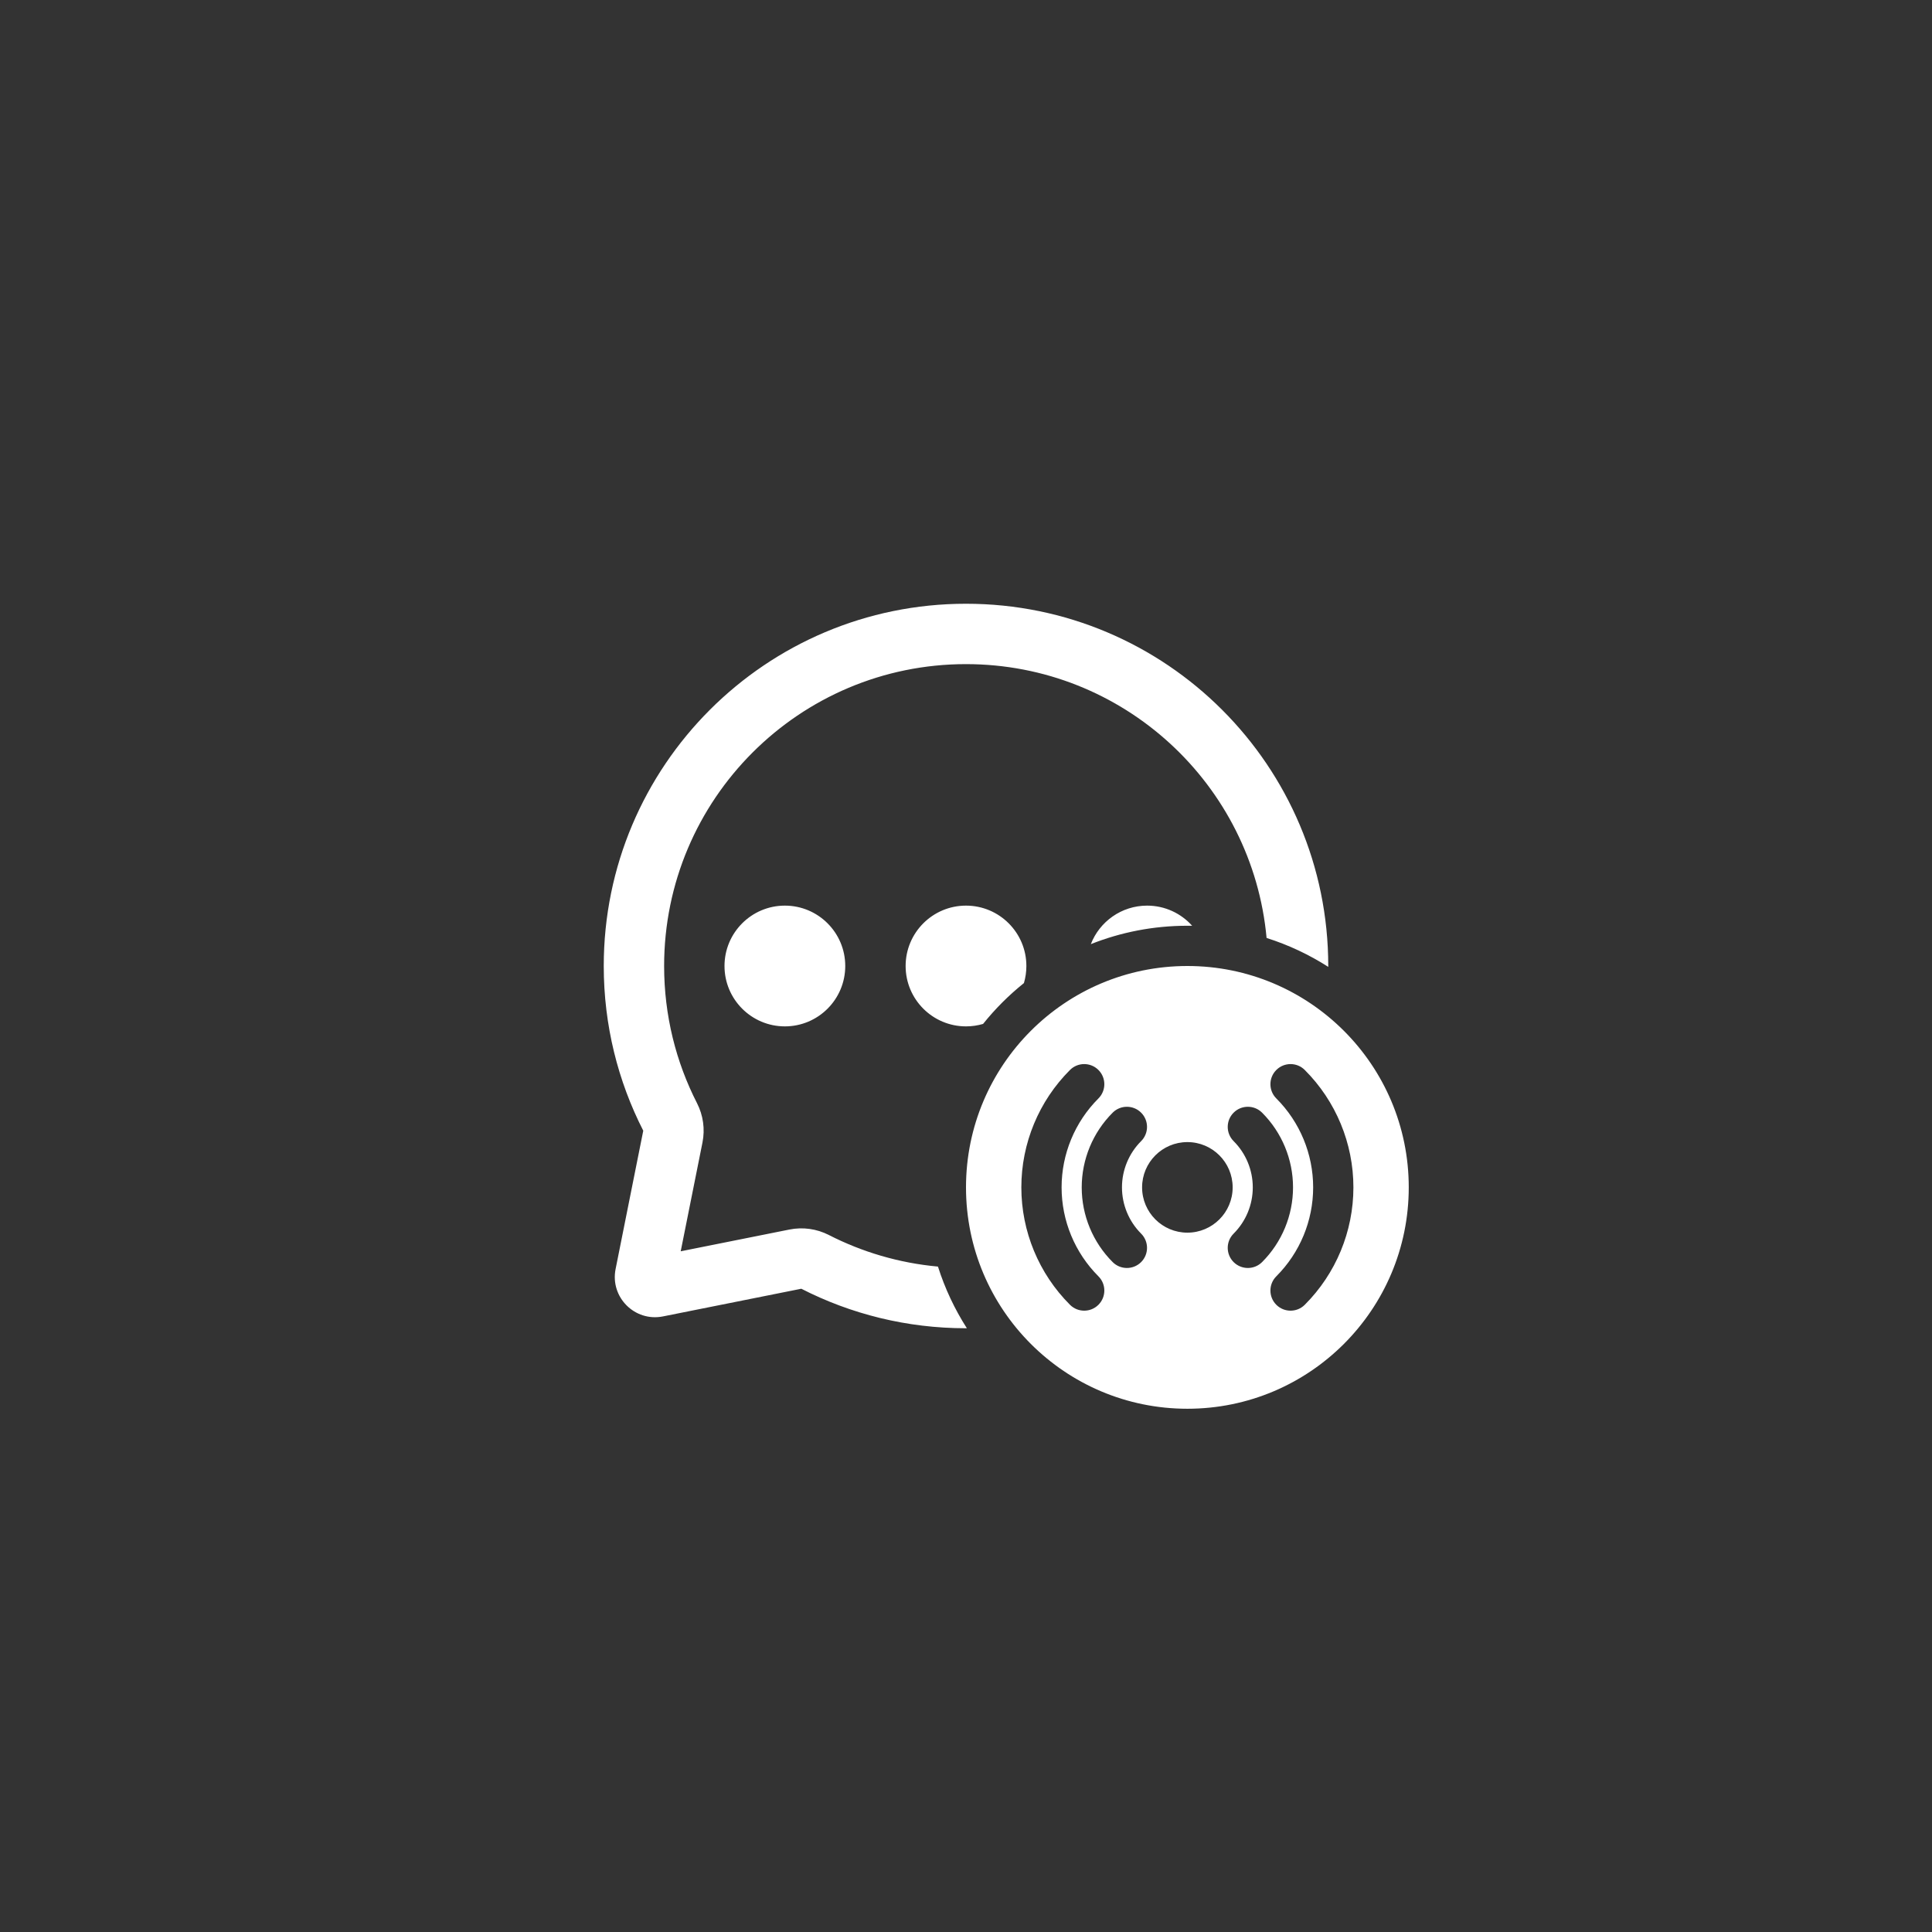 <svg width="144" height="144" viewBox="0 0 144 144" fill="none" xmlns="http://www.w3.org/2000/svg">
<rect x="0" y="0" width="144" height="144" fill="#333333" stroke="none"/>
<path fill-rule="evenodd" clip-rule="evenodd" d="M72 99C67.58 99 63.408 97.938 59.725 96.055L49.413 98.118C47.313 98.537 45.463 96.687 45.883 94.587L47.945 84.275C46.062 80.592 45 76.42 45 72C45 57.088 57.088 45 72 45C86.912 45 99 57.088 99 72L99 72.065C97.583 71.158 96.04 70.429 94.404 69.91C93.35 58.463 83.722 49.5 72 49.5C59.574 49.5 49.5 59.574 49.5 72C49.5 75.691 50.386 79.163 51.952 82.226C52.414 83.129 52.557 84.162 52.358 85.157L50.736 93.264L58.843 91.642C59.838 91.443 60.87 91.586 61.774 92.048C64.252 93.315 66.997 94.137 69.91 94.404C70.429 96.04 71.158 97.583 72.065 99L72 99ZM85.5 67.5C86.834 67.5 88.033 68.081 88.857 69.003C88.738 69.001 88.619 69 88.5 69C85.959 69 83.531 69.486 81.304 70.371C81.957 68.691 83.589 67.5 85.5 67.5ZM76.5 72C76.5 72.442 76.436 72.869 76.317 73.273C75.194 74.173 74.173 75.194 73.273 76.317C72.869 76.436 72.442 76.5 72 76.5C69.515 76.5 67.5 74.485 67.5 72C67.5 69.515 69.515 67.5 72 67.5C74.485 67.5 76.5 69.515 76.5 72ZM54 72C54 69.515 56.015 67.5 58.5 67.5C60.985 67.5 63 69.515 63 72C63 74.485 60.985 76.5 58.5 76.5C56.015 76.5 54 74.485 54 72ZM105 88.5C105 97.613 97.613 105 88.5 105C79.387 105 72 97.613 72 88.5C72 79.387 79.387 72 88.5 72C97.613 72 105 79.387 105 88.5ZM95.129 97.251C94.543 96.665 94.543 95.715 95.129 95.129C96.887 93.371 97.875 90.987 97.875 88.5C97.875 86.014 96.887 83.629 95.129 81.871C94.543 81.285 94.543 80.335 95.129 79.75C95.715 79.164 96.665 79.164 97.25 79.75C99.571 82.07 100.875 85.218 100.875 88.5C100.875 91.782 99.571 94.93 97.25 97.251C96.665 97.836 95.715 97.836 95.129 97.251ZM81.871 79.75C82.457 80.335 82.457 81.285 81.871 81.871C80.113 83.629 79.125 86.014 79.125 88.5C79.125 90.987 80.113 93.371 81.871 95.129C82.457 95.715 82.457 96.665 81.871 97.251C81.285 97.836 80.335 97.836 79.75 97.251C77.429 94.93 76.125 91.782 76.125 88.5C76.125 85.218 77.429 82.07 79.75 79.75C80.335 79.164 81.285 79.164 81.871 79.75ZM85.053 82.932C85.639 83.517 85.639 84.467 85.053 85.053C84.139 85.967 83.625 87.207 83.625 88.5C83.625 89.793 84.139 91.033 85.053 91.947C85.639 92.533 85.639 93.483 85.053 94.069C84.467 94.654 83.517 94.654 82.931 94.069C81.455 92.592 80.625 90.589 80.625 88.5C80.625 86.412 81.455 84.409 82.931 82.932C83.517 82.346 84.467 82.346 85.053 82.932ZM91.947 91.947C91.361 92.533 91.361 93.483 91.947 94.069C92.533 94.654 93.483 94.654 94.069 94.069C95.545 92.592 96.375 90.589 96.375 88.5C96.375 86.412 95.545 84.409 94.069 82.932C93.483 82.346 92.533 82.346 91.947 82.932C91.361 83.517 91.361 84.467 91.947 85.053C92.861 85.967 93.375 87.207 93.375 88.5C93.375 89.793 92.861 91.033 91.947 91.947ZM88.5 91.875C90.364 91.875 91.875 90.364 91.875 88.5C91.875 86.636 90.364 85.125 88.5 85.125C86.636 85.125 85.125 86.636 85.125 88.5C85.125 90.364 86.636 91.875 88.5 91.875Z" fill="white"/>
</svg>
